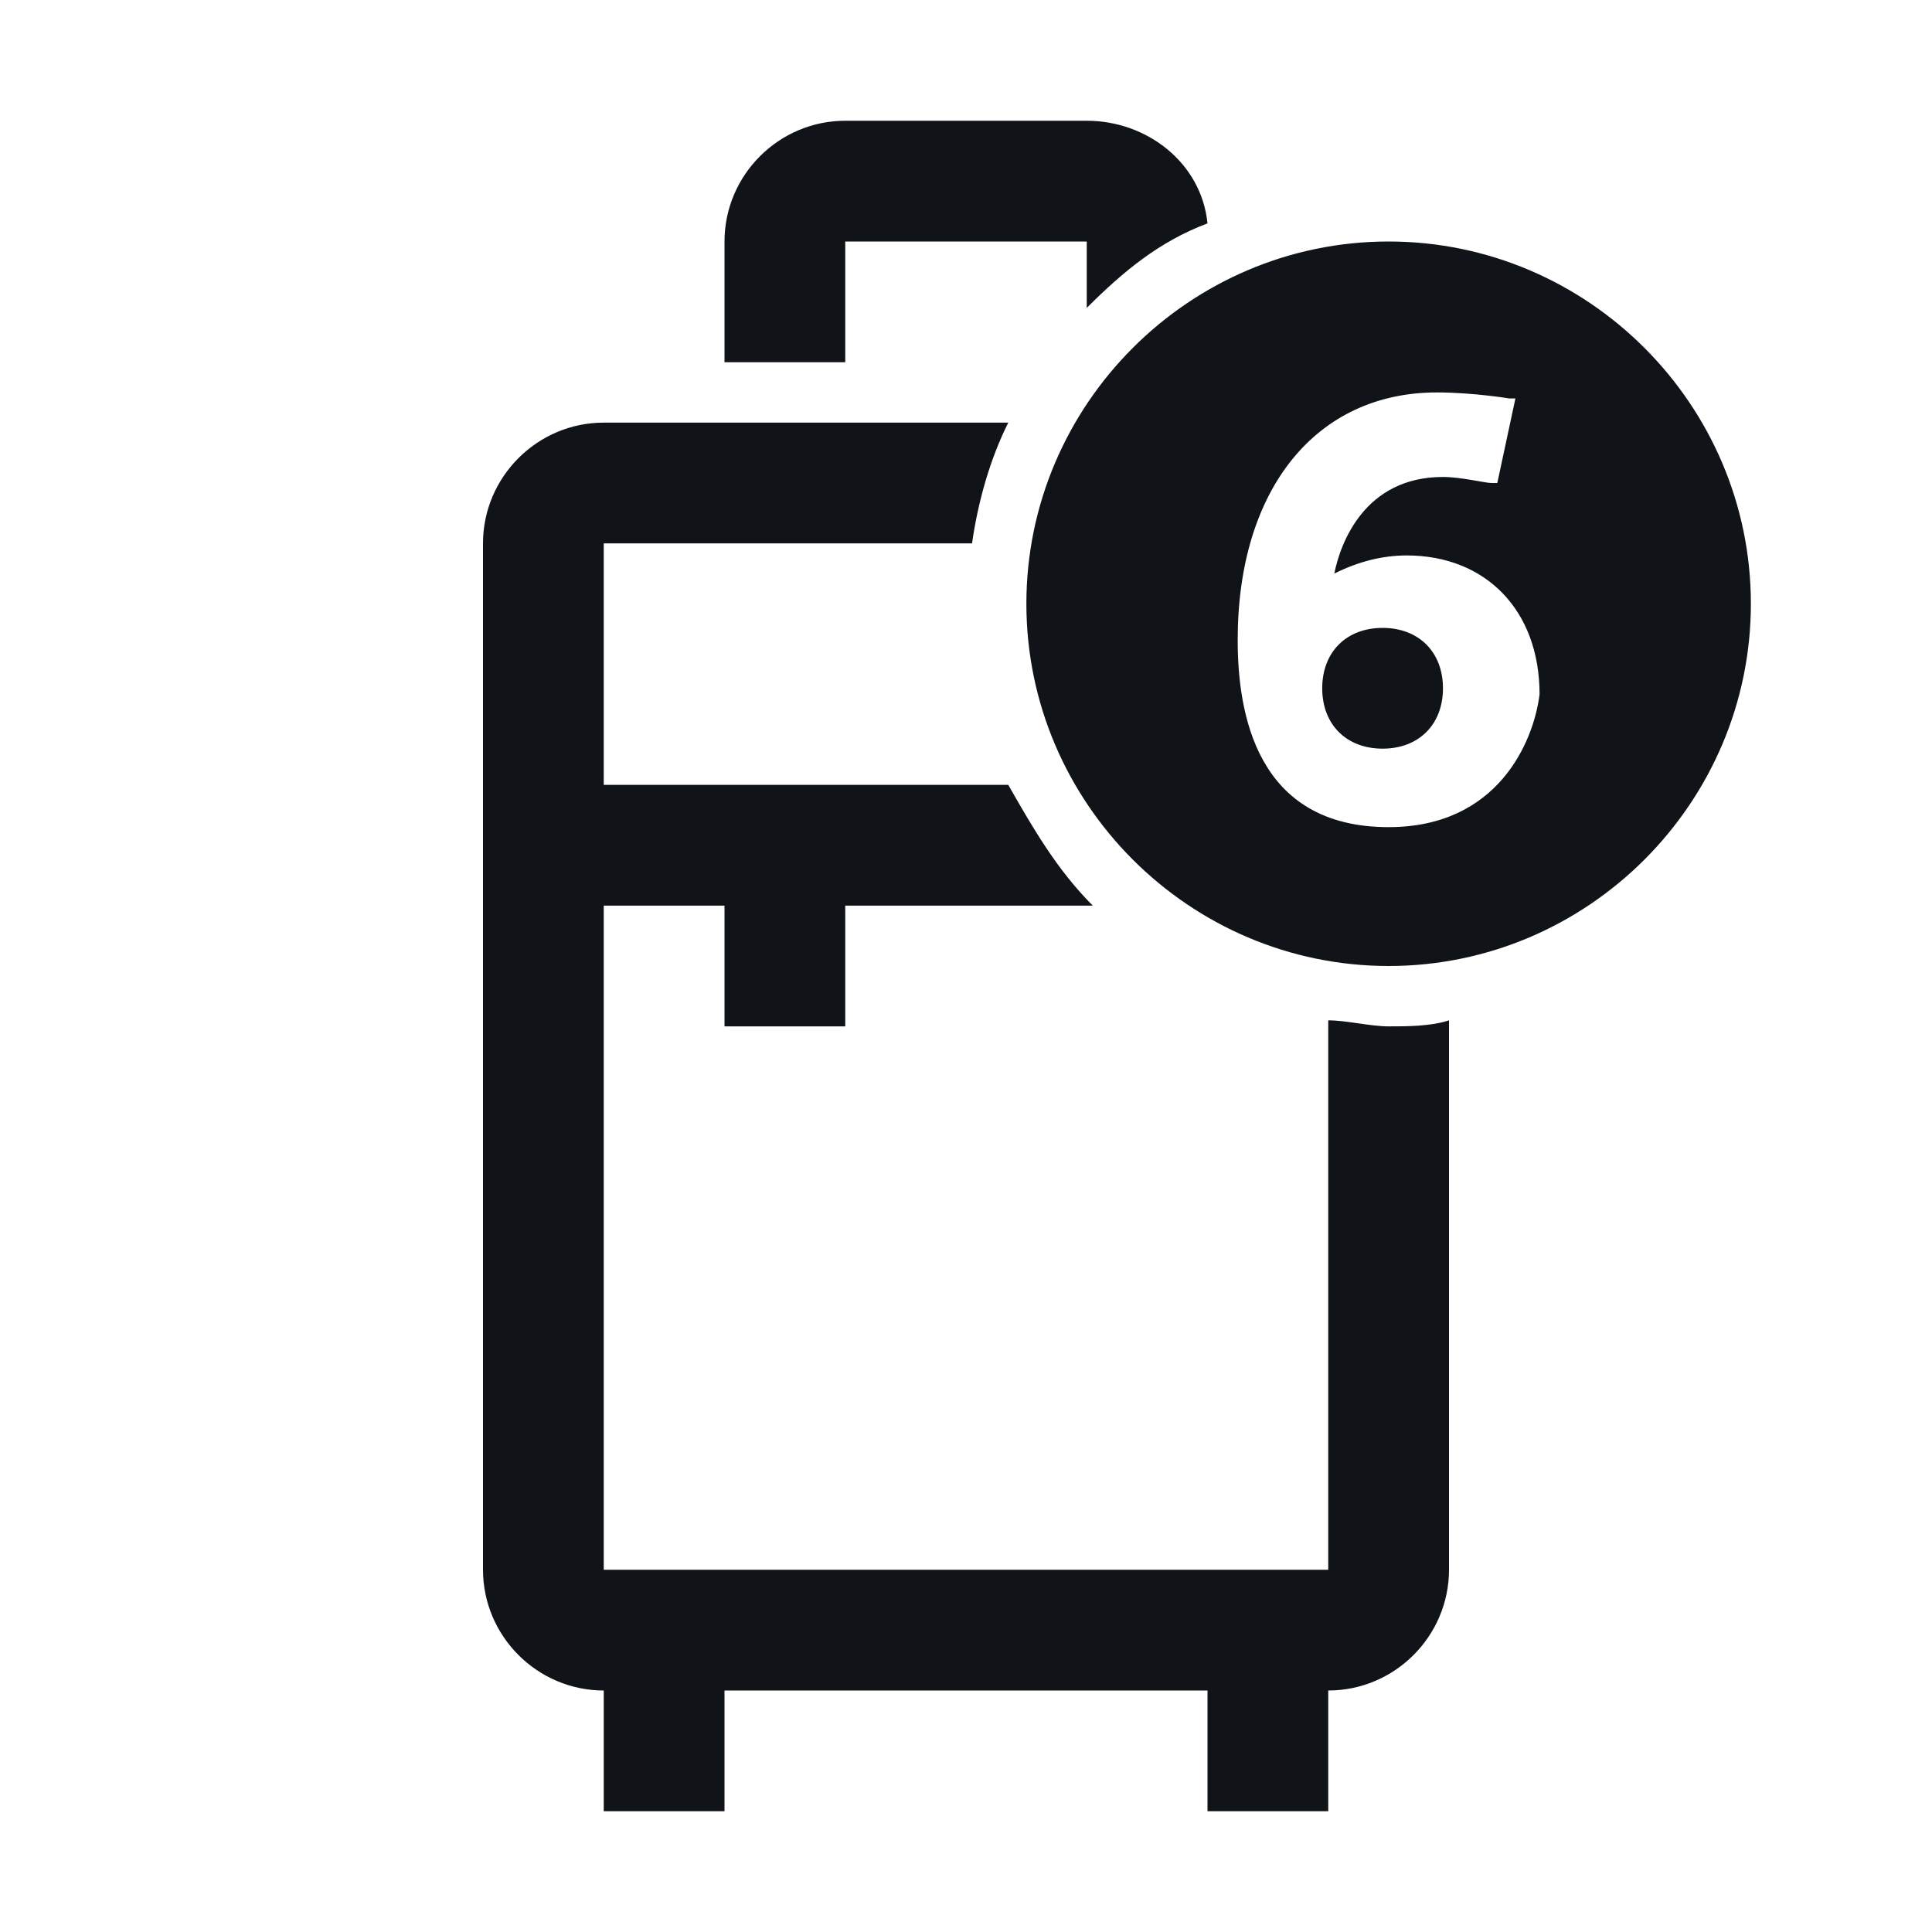 <svg width="16" height="16" viewBox="0 0 16 16" fill="none" xmlns="http://www.w3.org/2000/svg">
<g clip-path="url(#clip0_7472_34345)">
<path d="M11.5 2C9.85 2 8.5 3.35 8.5 5C8.5 6.65 9.85 8 11.5 8C13.15 8 14.5 6.65 14.5 5C14.5 3.35 13.15 2 11.5 2ZM11.5 6.85C10.4 6.85 10.25 5.9 10.25 5.3C10.25 4.05 10.9 3.25 11.9 3.25C12.2 3.25 12.5 3.3 12.5 3.3H12.55L12.4 4H12.35C12.3 4 12.1 3.95 11.95 3.95C11.3 3.95 11.1 4.5 11.05 4.75C11.25 4.65 11.45 4.6 11.65 4.6C12.3 4.6 12.75 5.05 12.75 5.75C12.7 6.15 12.4 6.85 11.5 6.85ZM11.95 5.7C11.95 6 11.75 6.2 11.45 6.2C11.15 6.2 10.95 6 10.95 5.7C10.95 5.4 11.15 5.2 11.45 5.2C11.75 5.2 11.95 5.4 11.95 5.7ZM12 8.45V13C12 13.55 11.55 14 11 14V15H10V14H6V15H5V14C4.45 14 4 13.55 4 13V4.5C4 3.95 4.45 3.5 5 3.5H8.35C8.2 3.8 8.1 4.15 8.05 4.5H5V6.5H8.35C8.55 6.85 8.75 7.2 9.05 7.5H7V8.5H6V7.5H5V13H11V8.45C11.15 8.45 11.35 8.5 11.5 8.5C11.65 8.5 11.85 8.5 12 8.45ZM7 2H9V2.55C9.3 2.25 9.6 2 10 1.85C9.95 1.35 9.5 1 9 1H7C6.45 1 6 1.45 6 2V3H7V2Z" fill="#101419"/>
</g>
<defs>
<clipPath id="clip0_7472_34345">
<rect width="16" height="16" fill="white"/>
</clipPath>
</defs>
</svg>
